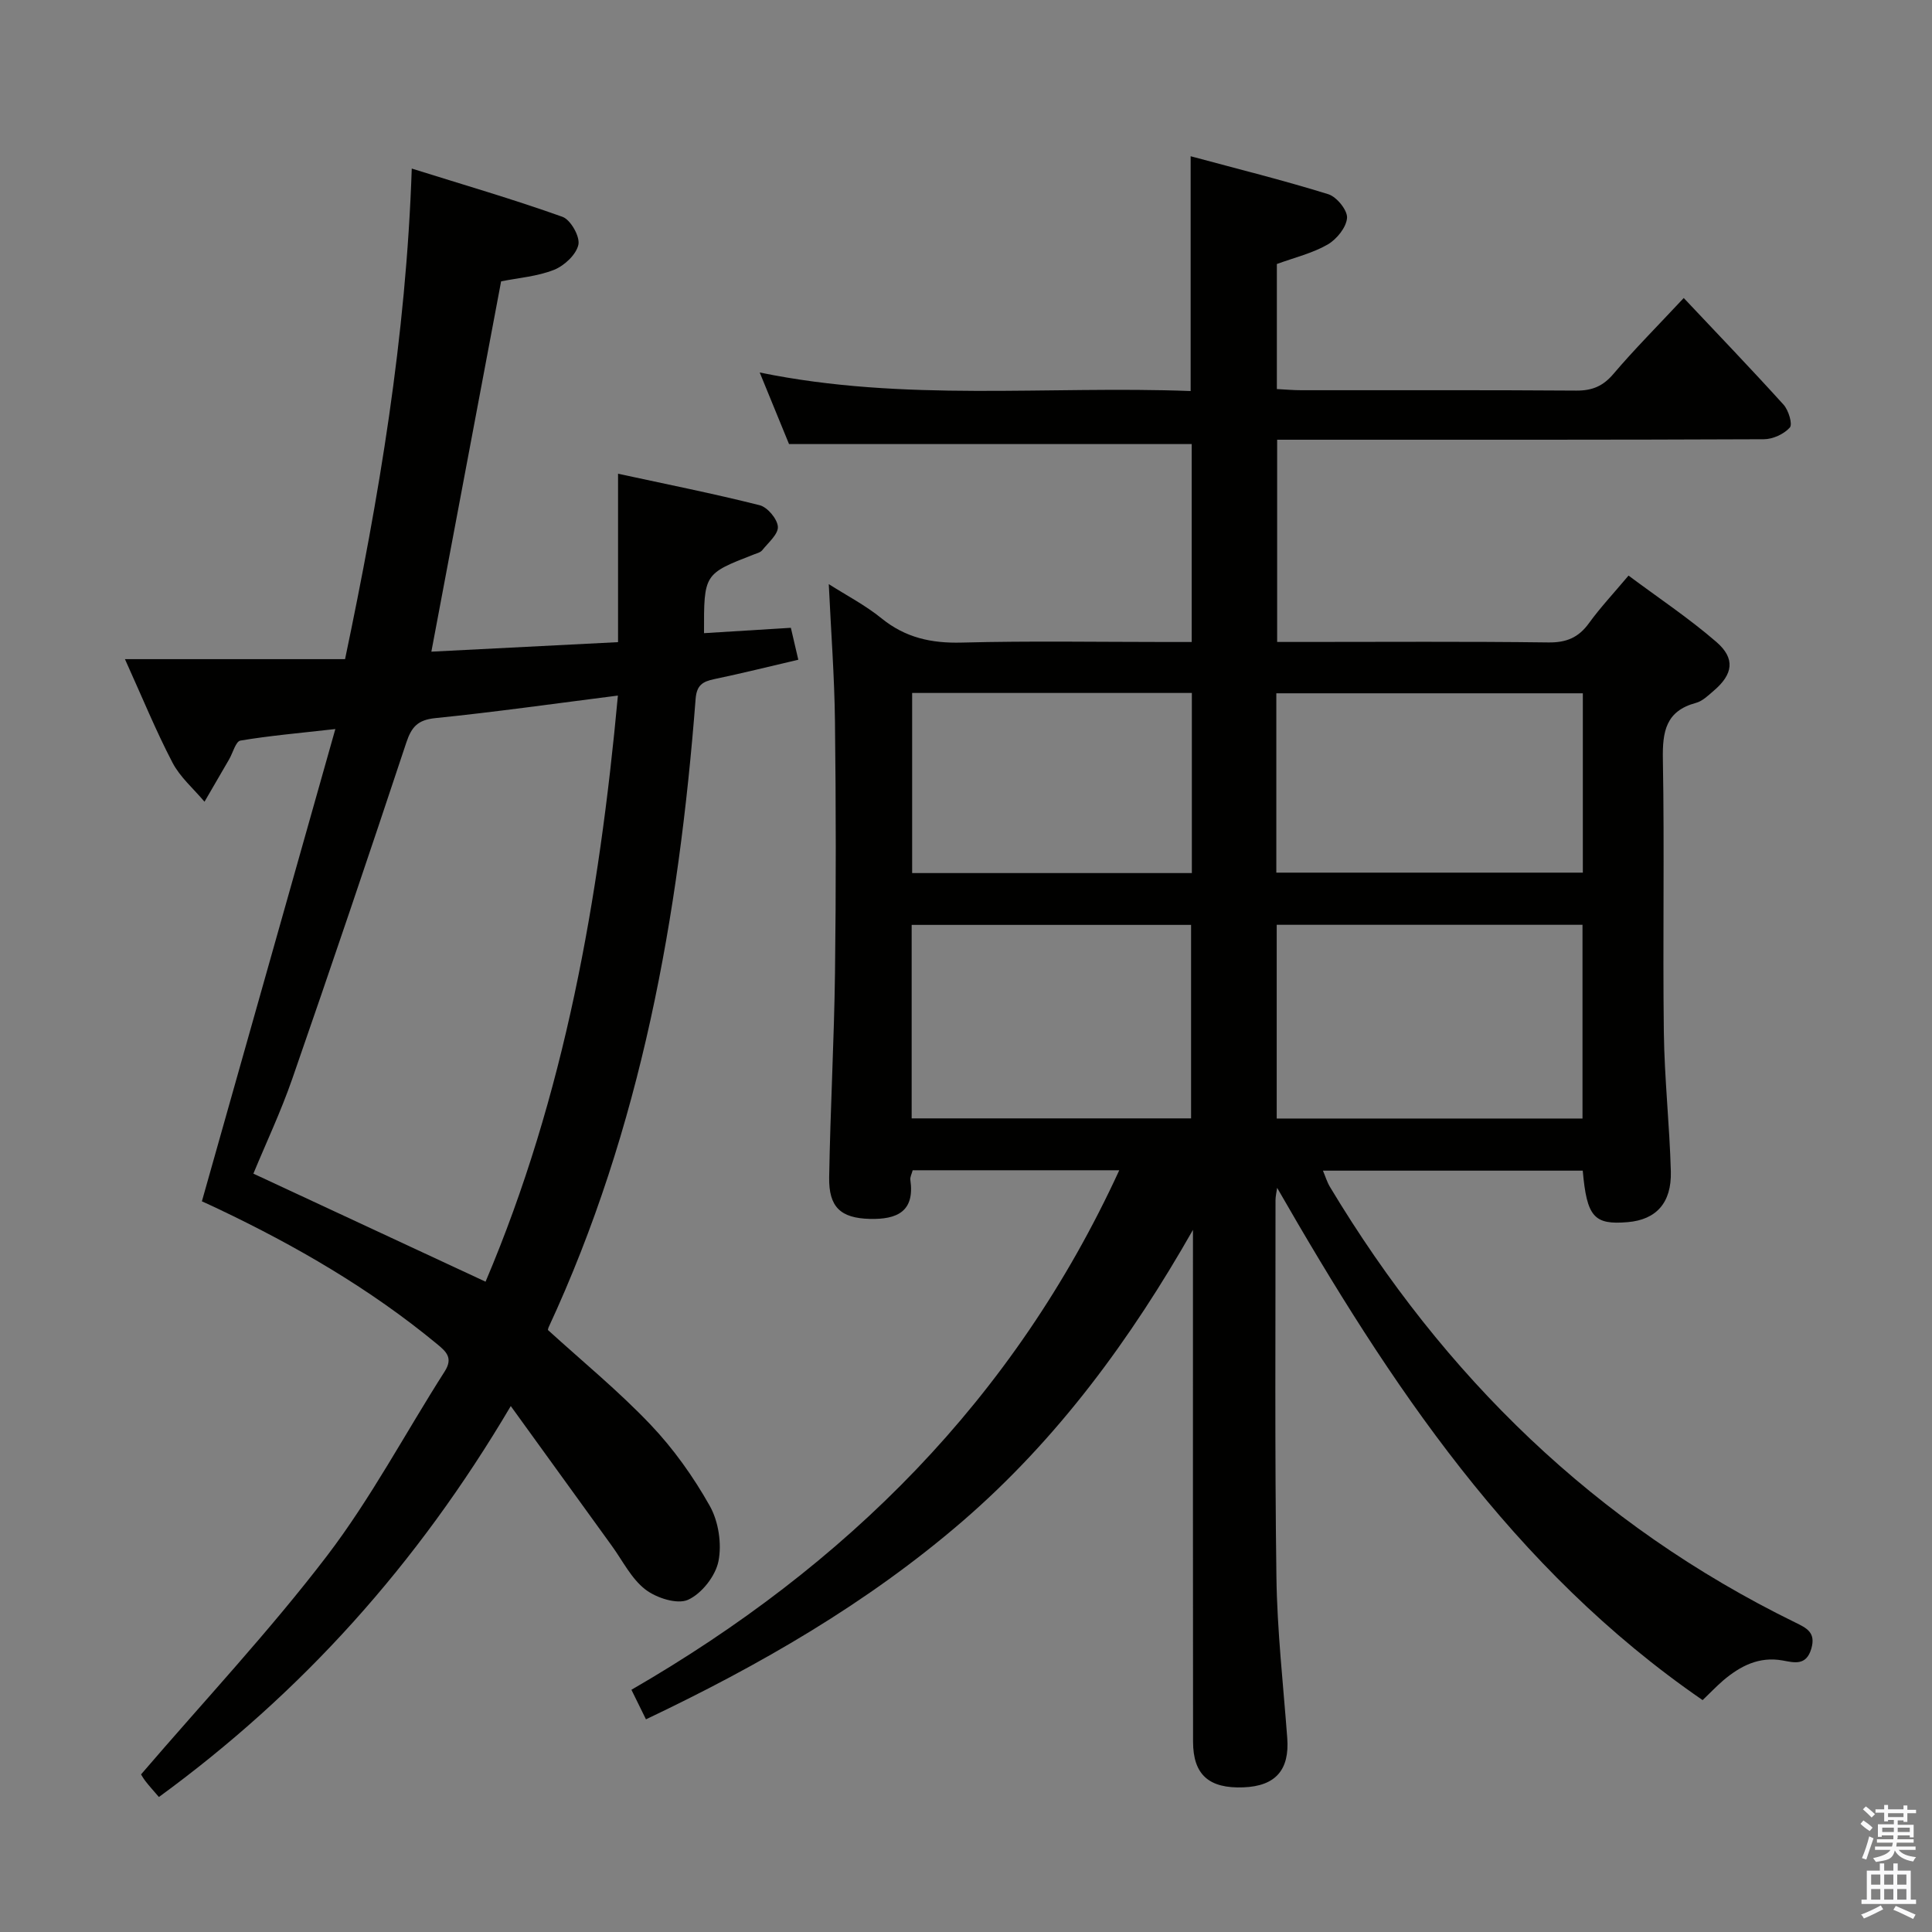 <svg enable-background="new 0 0 400 400" viewBox="0 0 400 400" xmlns="http://www.w3.org/2000/svg"><rect x="0" y="0" width="400" height="400" fill="#808080" stroke="none"/><path d="m385.2 377.6.6-.7c.6.4 1.3.9 1.9 1.5l-.6.7c-.8-.5-1.4-1-1.9-1.5zm.3 7.1c.6-1.4 1.1-2.9 1.5-4.5.3.1.6.3.9.4-.5 1.4-1 2.9-1.5 4.4zm.2-10.1.6-.6c.7.5 1.3 1.1 1.9 1.6l-.7.7c-.6-.6-1.2-1.2-1.8-1.7zm8.4-.8h.8v.9h1.8v.7h-1.8v1.8h-.8v-.3h-1.2v.9h3.3v2.6h-.8v-.4h-2.5c0 .3 0 .6-.1.8h3.4v.7h-3.5c0 .3-.1.6-.1.8h4v.7h-3.5c.7.9 1.9 1.3 3.6 1.5-.2.2-.4.5-.6.9-1.9-.3-3.2-1.1-3.8-2.3-.5 2.1-1.8 2-3.9 2.4-.2-.3-.4-.5-.6-.8 1.9-.4 3.1-.9 3.6-1.7h-3.2v-.7h3.5c.1-.2.1-.5.2-.8h-3.3v-.7h3.4c0-.2 0-.5 0-.8h-2.4v.3h-.8v-2.6h3.3v-.9h-1.2v.3h-.8v-1.8h-1.8v-.7h1.8v-.9h.8v.9h3.2zm-4.4 5.5h2.4c0-.3 0-.6 0-.9h-2.4zm1.2-3.1h3.2v-.8h-3.2zm4.4 2.2h-2.4v.9h2.5v-.9z" fill="#fafafb"/><path d="m389.2 385.8h.9v1.5h1.9v-1.5h.9v1.5h2.7v6h1.1v.9h-11.3v-.9h1.1v-6h2.7zm.2 8.7.5.8c-1.2.6-2.5 1.3-4 1.9-.2-.3-.3-.6-.6-.8 1.6-.6 3-1.3 4.1-1.9zm-2-4.3h1.9v-2.1h-1.9zm0 3.1h1.9v-2.2h-1.9zm2.7-3.1h1.9v-2.1h-1.9zm0 3.1h1.9v-2.2h-1.9zm2.4 1.3c1.4.6 2.7 1.2 4.1 1.8l-.5.9c-1.5-.7-2.8-1.4-4.1-1.9zm2.2-6.5h-1.9v2.1h1.9zm-1.9 5.2h1.9v-2.2h-1.9z" fill="#fafafb"/><g fill="#010100"><path d="m352.51 351.99c-39.36-27.07-64.79-65.47-88.09-106.06-.12.86-.34 1.73-.34 2.59.02 25.99-.17 51.99.19 77.98.15 11.12 1.41 22.23 2.24 33.33.5 6.59-2.4 9.95-9.03 10.22-7.16.29-10.46-2.59-10.47-9.45-.04-33.49-.02-66.99-.02-100.48 0-1.83 0-3.66 0-5.49-12.86 22.61-27.99 43.31-47.75 60.36-19.68 16.97-41.94 29.78-65.5 40.98-1.06-2.17-1.92-3.91-3.01-6.12 44.42-25.66 79.25-60.21 101-107.56-14.49 0-28.56 0-42.77 0-.19.75-.57 1.41-.48 2 .94 6.54-2.74 8.21-8.4 8.07-6.03-.16-8.52-2.42-8.41-8.65.24-14.14 1.03-28.28 1.21-42.42.22-17.33.2-34.66-.01-51.99-.11-9.27-.82-18.54-1.28-28.36 3.66 2.33 7.57 4.36 10.92 7.08 4.95 4.02 10.33 5.19 16.62 5.02 14.15-.37 28.32-.12 42.49-.12h5.11c0-14.08 0-27.66 0-40.98-27.68 0-55.21 0-83.37 0-1.68-4.1-3.68-8.98-6.07-14.82 29.96 6.16 59.51 2.71 89.22 3.84 0-16.18 0-31.87 0-48.61 9.57 2.58 19.12 4.95 28.5 7.86 1.74.54 4 3.33 3.88 4.91-.15 1.97-2.15 4.43-4.02 5.51-3.11 1.79-6.75 2.66-10.51 4.03v25.89c1.77.09 3.39.24 5 .24 19 .02 37.99-.06 56.99.08 3.29.02 5.53-.91 7.69-3.45 4.28-5.04 8.97-9.74 14.56-15.72 7.07 7.51 13.98 14.69 20.67 22.09 1.03 1.14 1.91 4.04 1.29 4.73-1.21 1.36-3.51 2.41-5.37 2.42-31.49.14-62.99.1-94.48.1-1.98 0-3.96 0-6.29 0v41.87h5.15c17 0 33.99-.12 50.99.1 3.74.05 6.25-1 8.41-3.98 2.33-3.22 5.07-6.14 8.2-9.86 6.14 4.58 12.48 8.8 18.2 13.75 3.97 3.44 3.43 6.7-.57 10.1-1.13.97-2.33 2.15-3.69 2.51-6.23 1.68-6.93 5.94-6.83 11.65.34 18.82-.04 37.66.2 56.49.12 9.63 1.19 19.25 1.45 28.88.17 6.53-3.07 9.98-8.92 10.48-6.98.6-8.47-1.06-9.32-10.66-17.73 0-35.5 0-53.79 0 .5 1.17.84 2.34 1.45 3.36 23.54 39.19 55 69.95 96.3 90.17 2.39 1.17 4.35 2.07 3.36 5.45-1.06 3.61-3.57 2.86-5.95 2.43-4.89-.87-8.75 1.15-12.28 4.13-1.5 1.3-2.87 2.75-4.27 4.08zm-88.18-120.41h63.31c0-13.58 0-26.81 0-40.11-21.26 0-42.15 0-63.31 0zm-.08-50.91h63.46c0-12.55 0-24.77 0-37.13-21.29 0-42.28 0-63.46 0zm-75.5 50.88h57.85c0-13.61 0-26.84 0-40.06-19.47 0-38.55 0-57.85 0zm58.01-88.08c-19.62 0-38.67 0-57.91 0v37.29h57.91c0-12.48 0-24.72 0-37.29z"/><path d="m105.75 291.11c-19.44 32.93-43.31 59.37-72.85 80.94-1.11-1.3-2-2.26-2.8-3.3-.58-.77-1.04-1.63-.89-1.39 13.16-15.33 26.6-29.67 38.47-45.21 9.14-11.97 16.25-25.47 24.39-38.21 1.79-2.81.31-4.11-1.62-5.7-13.81-11.4-29.16-20.3-45.28-27.96-1.19-.57-2.39-1.11-3.37-1.56 9.14-32.36 18.23-64.53 27.63-97.78-7.59.86-13.66 1.38-19.65 2.39-.97.16-1.56 2.53-2.34 3.88-1.69 2.93-3.4 5.86-5.1 8.78-2.25-2.68-5.05-5.07-6.63-8.1-3.43-6.57-6.24-13.47-9.84-21.42h45.57c7.06-33.67 12.63-66.66 13.81-101.57 10.66 3.34 21.04 6.36 31.2 9.99 1.69.6 3.66 4.09 3.3 5.77-.44 2.05-2.91 4.35-5.03 5.2-3.48 1.38-7.39 1.67-10.97 2.39-4.81 25.53-9.56 50.77-14.44 76.67 12.71-.65 25.39-1.3 38.65-1.97 0-11.57 0-22.79 0-34.87 10.07 2.18 19.75 4.11 29.32 6.52 1.62.41 3.66 2.84 3.77 4.45.1 1.55-1.99 3.3-3.24 4.87-.38.47-1.15.65-1.77.89-10.31 4.01-10.31 4-10.28 16.28 5.92-.37 11.81-.73 17.98-1.11.48 2.07.92 3.95 1.54 6.61-5.96 1.39-11.67 2.82-17.42 4.02-2.39.5-3.62 1.25-3.84 4.09-3.47 44.93-11.29 88.86-30.45 130.13-.07.15-.08.32-.13.53 7.11 6.48 14.6 12.61 21.23 19.58 4.76 5 8.88 10.8 12.27 16.82 1.82 3.22 2.53 7.86 1.81 11.47-.61 3.07-3.48 6.72-6.3 7.99-2.25 1.01-6.56-.38-8.84-2.14-2.9-2.24-4.69-5.93-6.92-9.01-6.69-9.27-13.4-18.54-20.94-28.96zm-5.22-25.75c16.37-38.53 23.53-79.33 27.4-121.35-13.17 1.67-25.47 3.42-37.82 4.67-3.61.37-4.9 1.81-5.98 5.04-7.72 23.26-15.58 46.49-23.62 69.64-2.36 6.8-5.45 13.34-8.05 19.63 16.1 7.5 31.73 14.77 48.07 22.37z"/></g></svg>